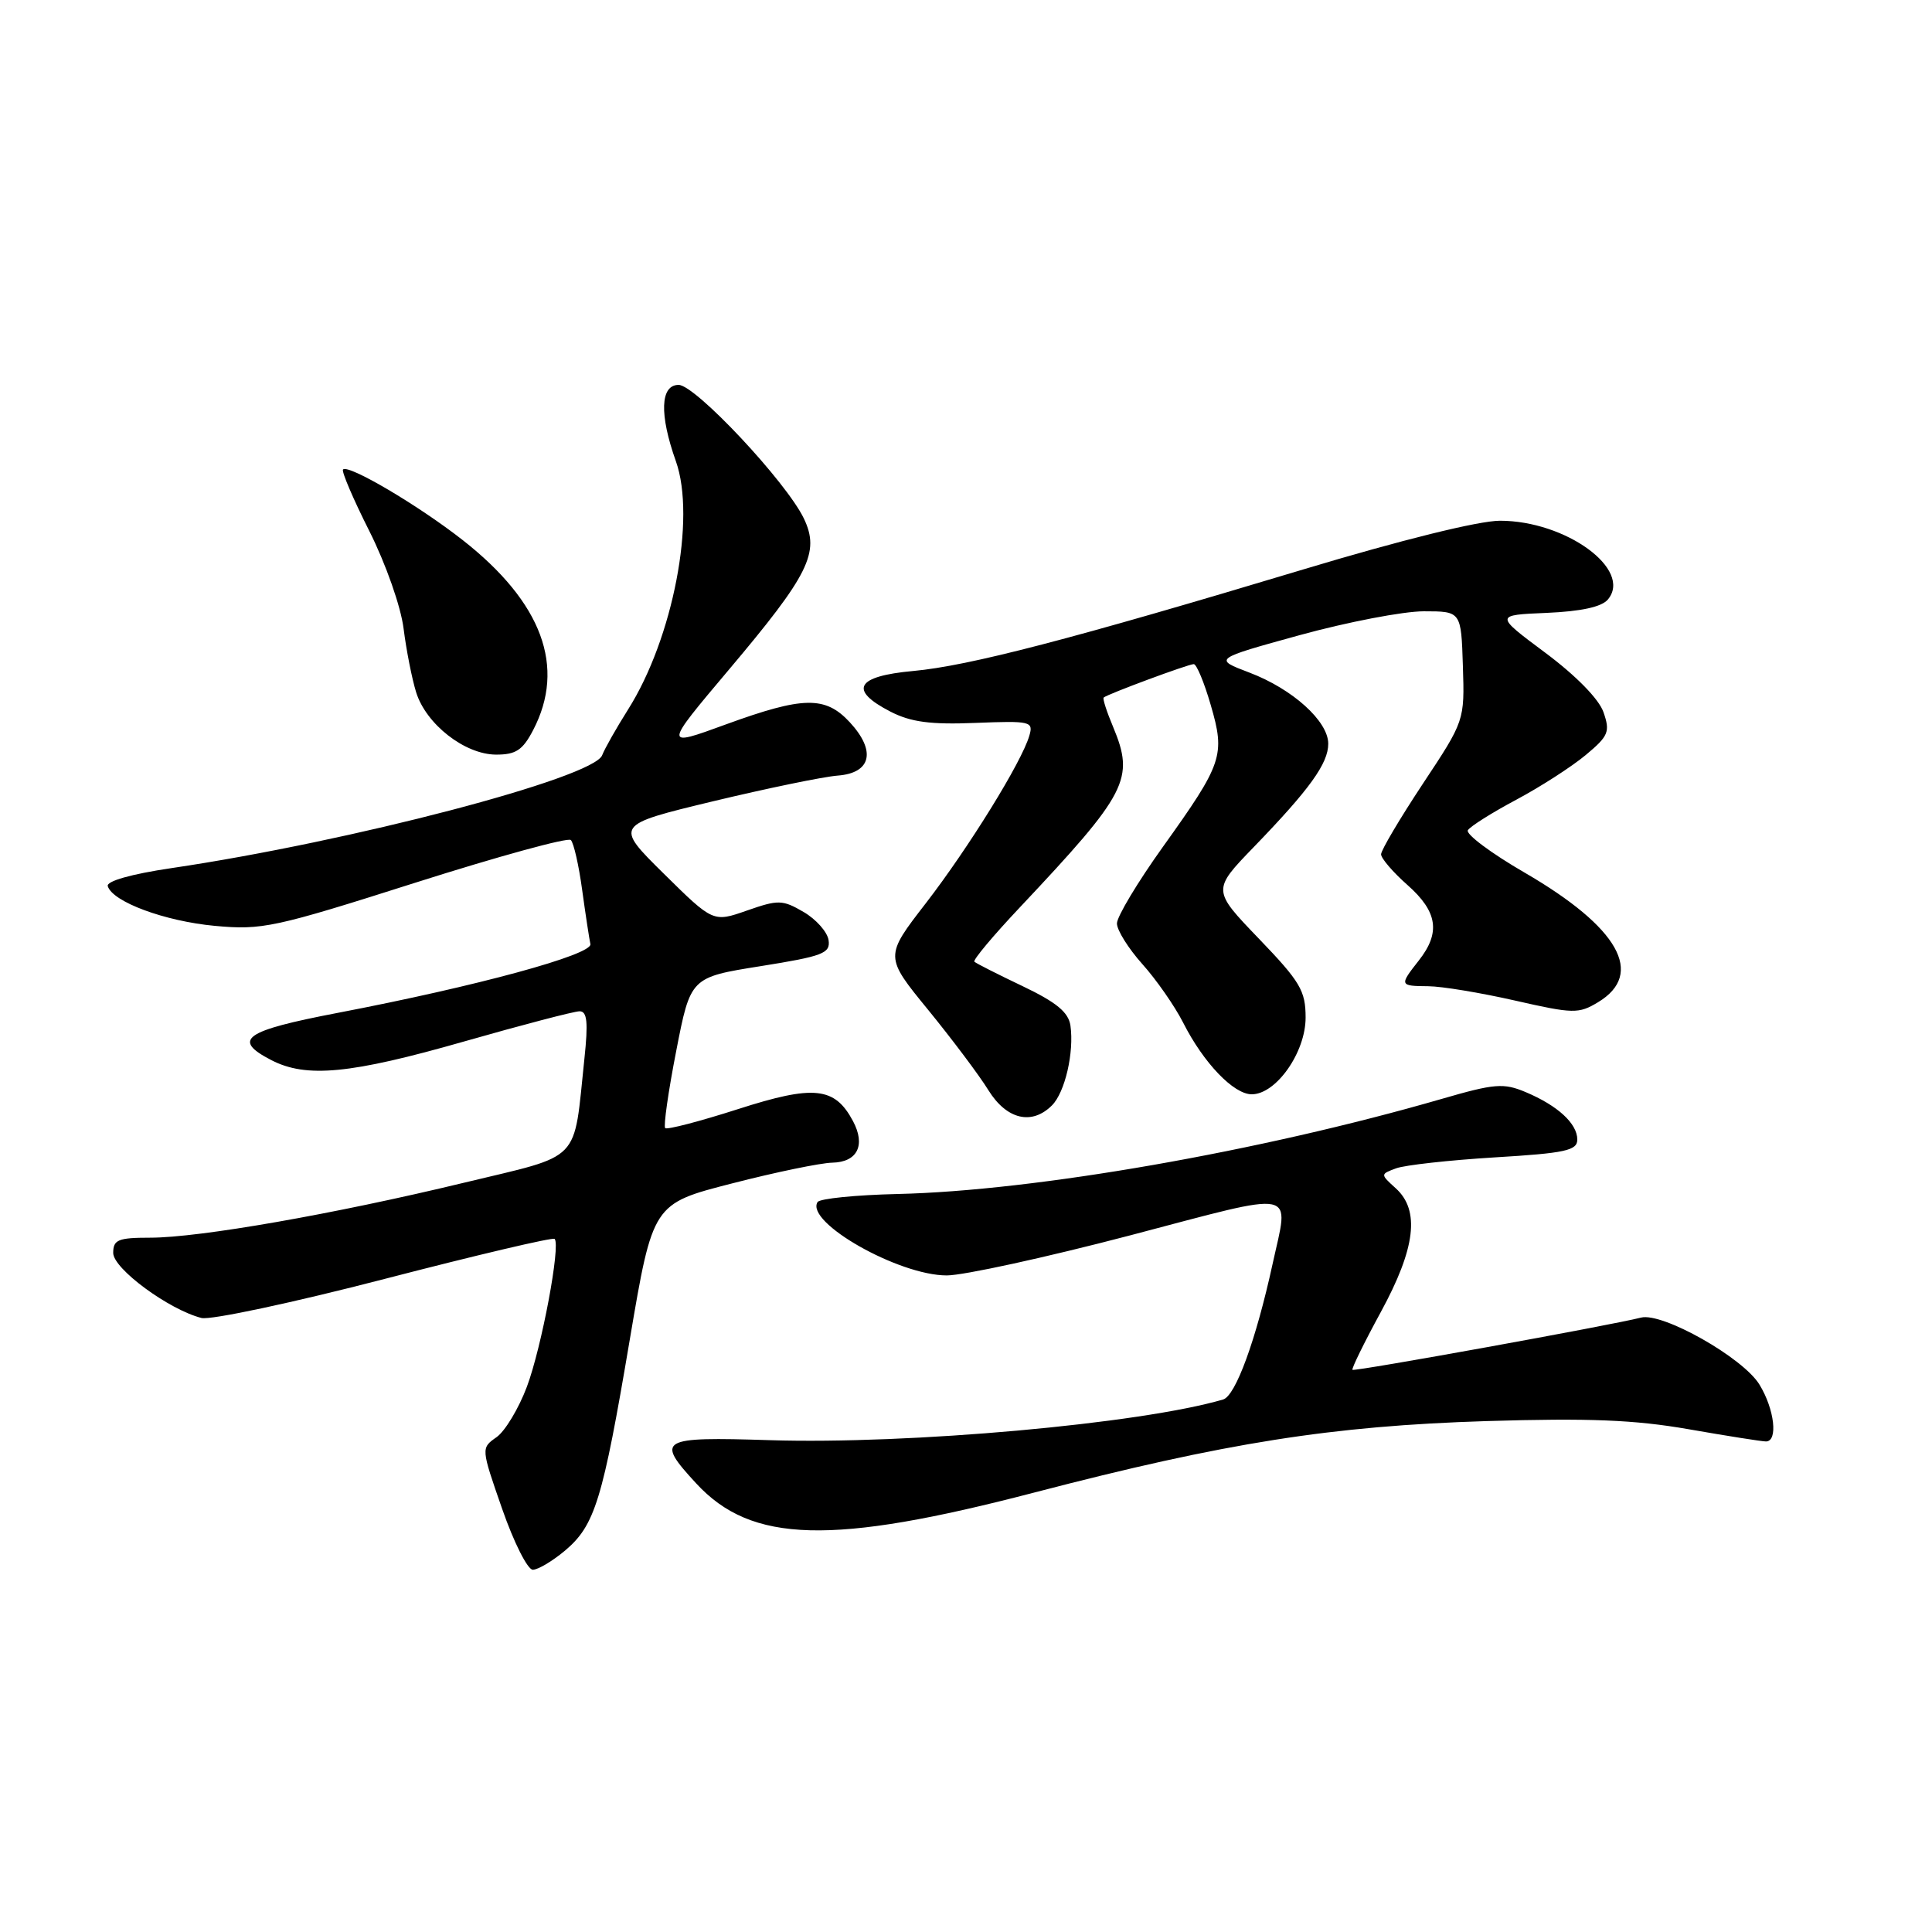 <?xml version="1.0" encoding="UTF-8" standalone="no"?>
<!DOCTYPE svg PUBLIC "-//W3C//DTD SVG 1.1//EN" "http://www.w3.org/Graphics/SVG/1.1/DTD/svg11.dtd" >
<svg xmlns="http://www.w3.org/2000/svg" xmlns:xlink="http://www.w3.org/1999/xlink" version="1.1" viewBox="0 0 256 256">
 <g >
 <path fill="currentColor"
d=" M 74.86 205.47 C 78.83 202.12 79.85 198.83 83.45 177.50 C 86.50 159.50 86.50 159.50 97.00 156.81 C 102.78 155.32 108.75 154.09 110.28 154.06 C 113.62 153.99 114.73 151.74 113.02 148.54 C 110.60 144.01 107.84 143.73 97.77 146.97 C 92.72 148.59 88.39 149.72 88.14 149.48 C 87.90 149.23 88.55 144.64 89.60 139.27 C 91.50 129.50 91.50 129.50 100.79 128.02 C 109.06 126.70 110.05 126.32 109.79 124.57 C 109.63 123.49 108.14 121.81 106.48 120.84 C 103.68 119.21 103.13 119.20 98.98 120.65 C 94.50 122.22 94.50 122.22 87.96 115.77 C 81.43 109.32 81.43 109.32 94.46 106.18 C 101.63 104.46 109.08 102.92 111.00 102.77 C 115.46 102.43 116.12 99.50 112.59 95.69 C 109.35 92.20 106.43 92.25 96.15 96.00 C 87.92 99.01 87.92 99.01 96.57 88.75 C 107.21 76.14 108.67 73.21 106.52 68.71 C 104.20 63.87 92.14 51.00 89.92 51.00 C 87.49 51.00 87.35 54.92 89.56 61.12 C 92.24 68.67 89.18 84.58 83.23 94.00 C 81.67 96.47 80.12 99.21 79.79 100.07 C 78.66 103.08 46.41 111.53 22.72 115.03 C 17.38 115.82 14.07 116.76 14.28 117.42 C 14.91 119.50 21.82 122.06 28.45 122.68 C 34.73 123.26 36.32 122.92 55.04 116.96 C 65.99 113.48 75.27 110.93 75.64 111.31 C 76.02 111.69 76.70 114.67 77.14 117.93 C 77.59 121.19 78.08 124.41 78.23 125.09 C 78.54 126.50 63.17 130.68 44.75 134.21 C 32.33 136.59 30.69 137.75 35.95 140.47 C 40.59 142.87 46.43 142.31 61.50 138.00 C 69.20 135.80 76.08 134.00 76.80 134.00 C 77.80 134.00 77.95 135.45 77.44 140.25 C 75.95 154.30 77.30 152.90 61.47 156.72 C 44.24 160.88 26.40 164.00 19.90 164.00 C 15.65 164.00 15.00 164.27 15.00 166.02 C 15.00 168.11 22.38 173.54 26.70 174.64 C 27.91 174.94 38.84 172.61 50.98 169.46 C 63.12 166.31 73.26 163.92 73.49 164.16 C 74.31 164.98 71.78 178.49 69.82 183.74 C 68.74 186.62 66.93 189.63 65.80 190.43 C 63.73 191.88 63.73 191.88 66.54 199.94 C 68.08 204.37 69.91 208.00 70.60 208.00 C 71.28 208.00 73.20 206.86 74.86 205.47 Z  M 137.08 197.76 C 162.40 191.16 176.47 188.94 197.00 188.30 C 210.57 187.89 216.58 188.13 223.75 189.38 C 228.84 190.27 233.45 191.00 234.00 191.00 C 235.62 191.00 235.14 186.74 233.14 183.47 C 230.97 179.90 220.28 173.86 217.44 174.59 C 213.54 175.59 179.49 181.76 179.21 181.51 C 179.06 181.37 180.74 177.94 182.95 173.88 C 187.57 165.40 188.18 160.38 184.94 157.45 C 182.89 155.59 182.89 155.59 184.99 154.81 C 186.15 154.38 192.02 153.73 198.05 153.36 C 207.41 152.80 209.00 152.45 209.00 151.00 C 209.00 148.88 206.41 146.50 202.16 144.71 C 199.23 143.48 198.06 143.57 191.00 145.62 C 166.99 152.57 137.08 157.80 118.95 158.21 C 113.39 158.34 108.61 158.82 108.33 159.28 C 106.67 161.96 119.07 169.00 125.45 169.00 C 127.69 169.00 138.62 166.61 149.76 163.69 C 172.39 157.74 170.82 157.42 168.62 167.50 C 166.42 177.58 163.72 184.96 162.07 185.44 C 151.09 188.66 120.46 191.41 102.01 190.83 C 87.34 190.37 86.83 190.68 92.25 196.56 C 99.57 204.50 110.19 204.78 137.08 197.76 Z  M 139.39 146.47 C 141.12 144.74 142.34 139.45 141.84 135.90 C 141.58 134.13 140.00 132.82 135.50 130.67 C 132.20 129.10 129.32 127.64 129.11 127.43 C 128.89 127.22 131.59 123.99 135.11 120.26 C 149.43 105.05 150.37 103.23 147.49 96.31 C 146.65 94.32 146.09 92.58 146.24 92.43 C 146.68 92.00 157.45 88.00 158.18 88.00 C 158.55 88.00 159.57 90.44 160.43 93.42 C 162.37 100.09 162.03 101.12 154.07 112.24 C 150.73 116.91 148.00 121.46 148.00 122.36 C 148.00 123.26 149.52 125.68 151.37 127.75 C 153.22 129.81 155.65 133.30 156.77 135.50 C 159.47 140.84 163.46 145.00 165.86 145.00 C 169.10 145.00 173.00 139.44 173.00 134.84 C 173.00 131.28 172.30 130.09 166.81 124.38 C 160.62 117.94 160.62 117.94 166.15 112.22 C 173.55 104.57 176.00 101.16 176.00 98.55 C 176.00 95.56 171.27 91.29 165.55 89.12 C 160.78 87.31 160.78 87.31 172.25 84.15 C 178.55 82.42 185.94 81.00 188.66 81.00 C 193.61 81.00 193.61 81.00 193.84 88.25 C 194.07 95.50 194.07 95.50 188.53 103.86 C 185.49 108.46 183.00 112.66 183.00 113.20 C 183.00 113.73 184.57 115.57 186.50 117.27 C 190.49 120.80 190.91 123.58 188.00 127.27 C 185.40 130.58 185.43 130.65 189.25 130.68 C 191.04 130.69 196.21 131.55 200.75 132.58 C 208.48 134.34 209.18 134.35 211.75 132.80 C 217.98 129.04 214.50 122.88 202.06 115.65 C 197.58 113.06 194.18 110.51 194.50 110.01 C 194.81 109.50 197.70 107.68 200.91 105.97 C 204.12 104.26 208.26 101.59 210.11 100.05 C 213.15 97.52 213.37 96.96 212.47 94.37 C 211.87 92.63 208.83 89.53 204.77 86.50 C 198.06 81.50 198.06 81.50 204.94 81.21 C 209.52 81.01 212.24 80.42 213.06 79.43 C 216.35 75.46 207.48 69.00 198.75 69.00 C 195.96 69.00 185.68 71.54 172.70 75.45 C 141.93 84.71 128.40 88.23 121.00 88.91 C 113.42 89.60 112.41 91.42 118.00 94.30 C 120.69 95.68 123.30 96.03 129.24 95.79 C 136.59 95.50 136.95 95.59 136.39 97.49 C 135.38 100.98 128.35 112.33 122.68 119.68 C 117.21 126.75 117.21 126.75 123.00 133.83 C 126.18 137.73 129.77 142.51 130.97 144.46 C 133.38 148.34 136.72 149.14 139.39 146.47 Z  M 70.64 96.75 C 75.01 88.38 71.84 79.83 61.33 71.58 C 55.47 66.98 46.17 61.49 45.45 62.21 C 45.23 62.44 46.79 66.11 48.94 70.37 C 51.13 74.73 53.12 80.39 53.48 83.31 C 53.84 86.16 54.59 89.96 55.14 91.73 C 56.46 95.97 61.59 99.97 65.72 99.99 C 68.35 100.00 69.26 99.40 70.64 96.75 Z "/>
</g>
</svg>